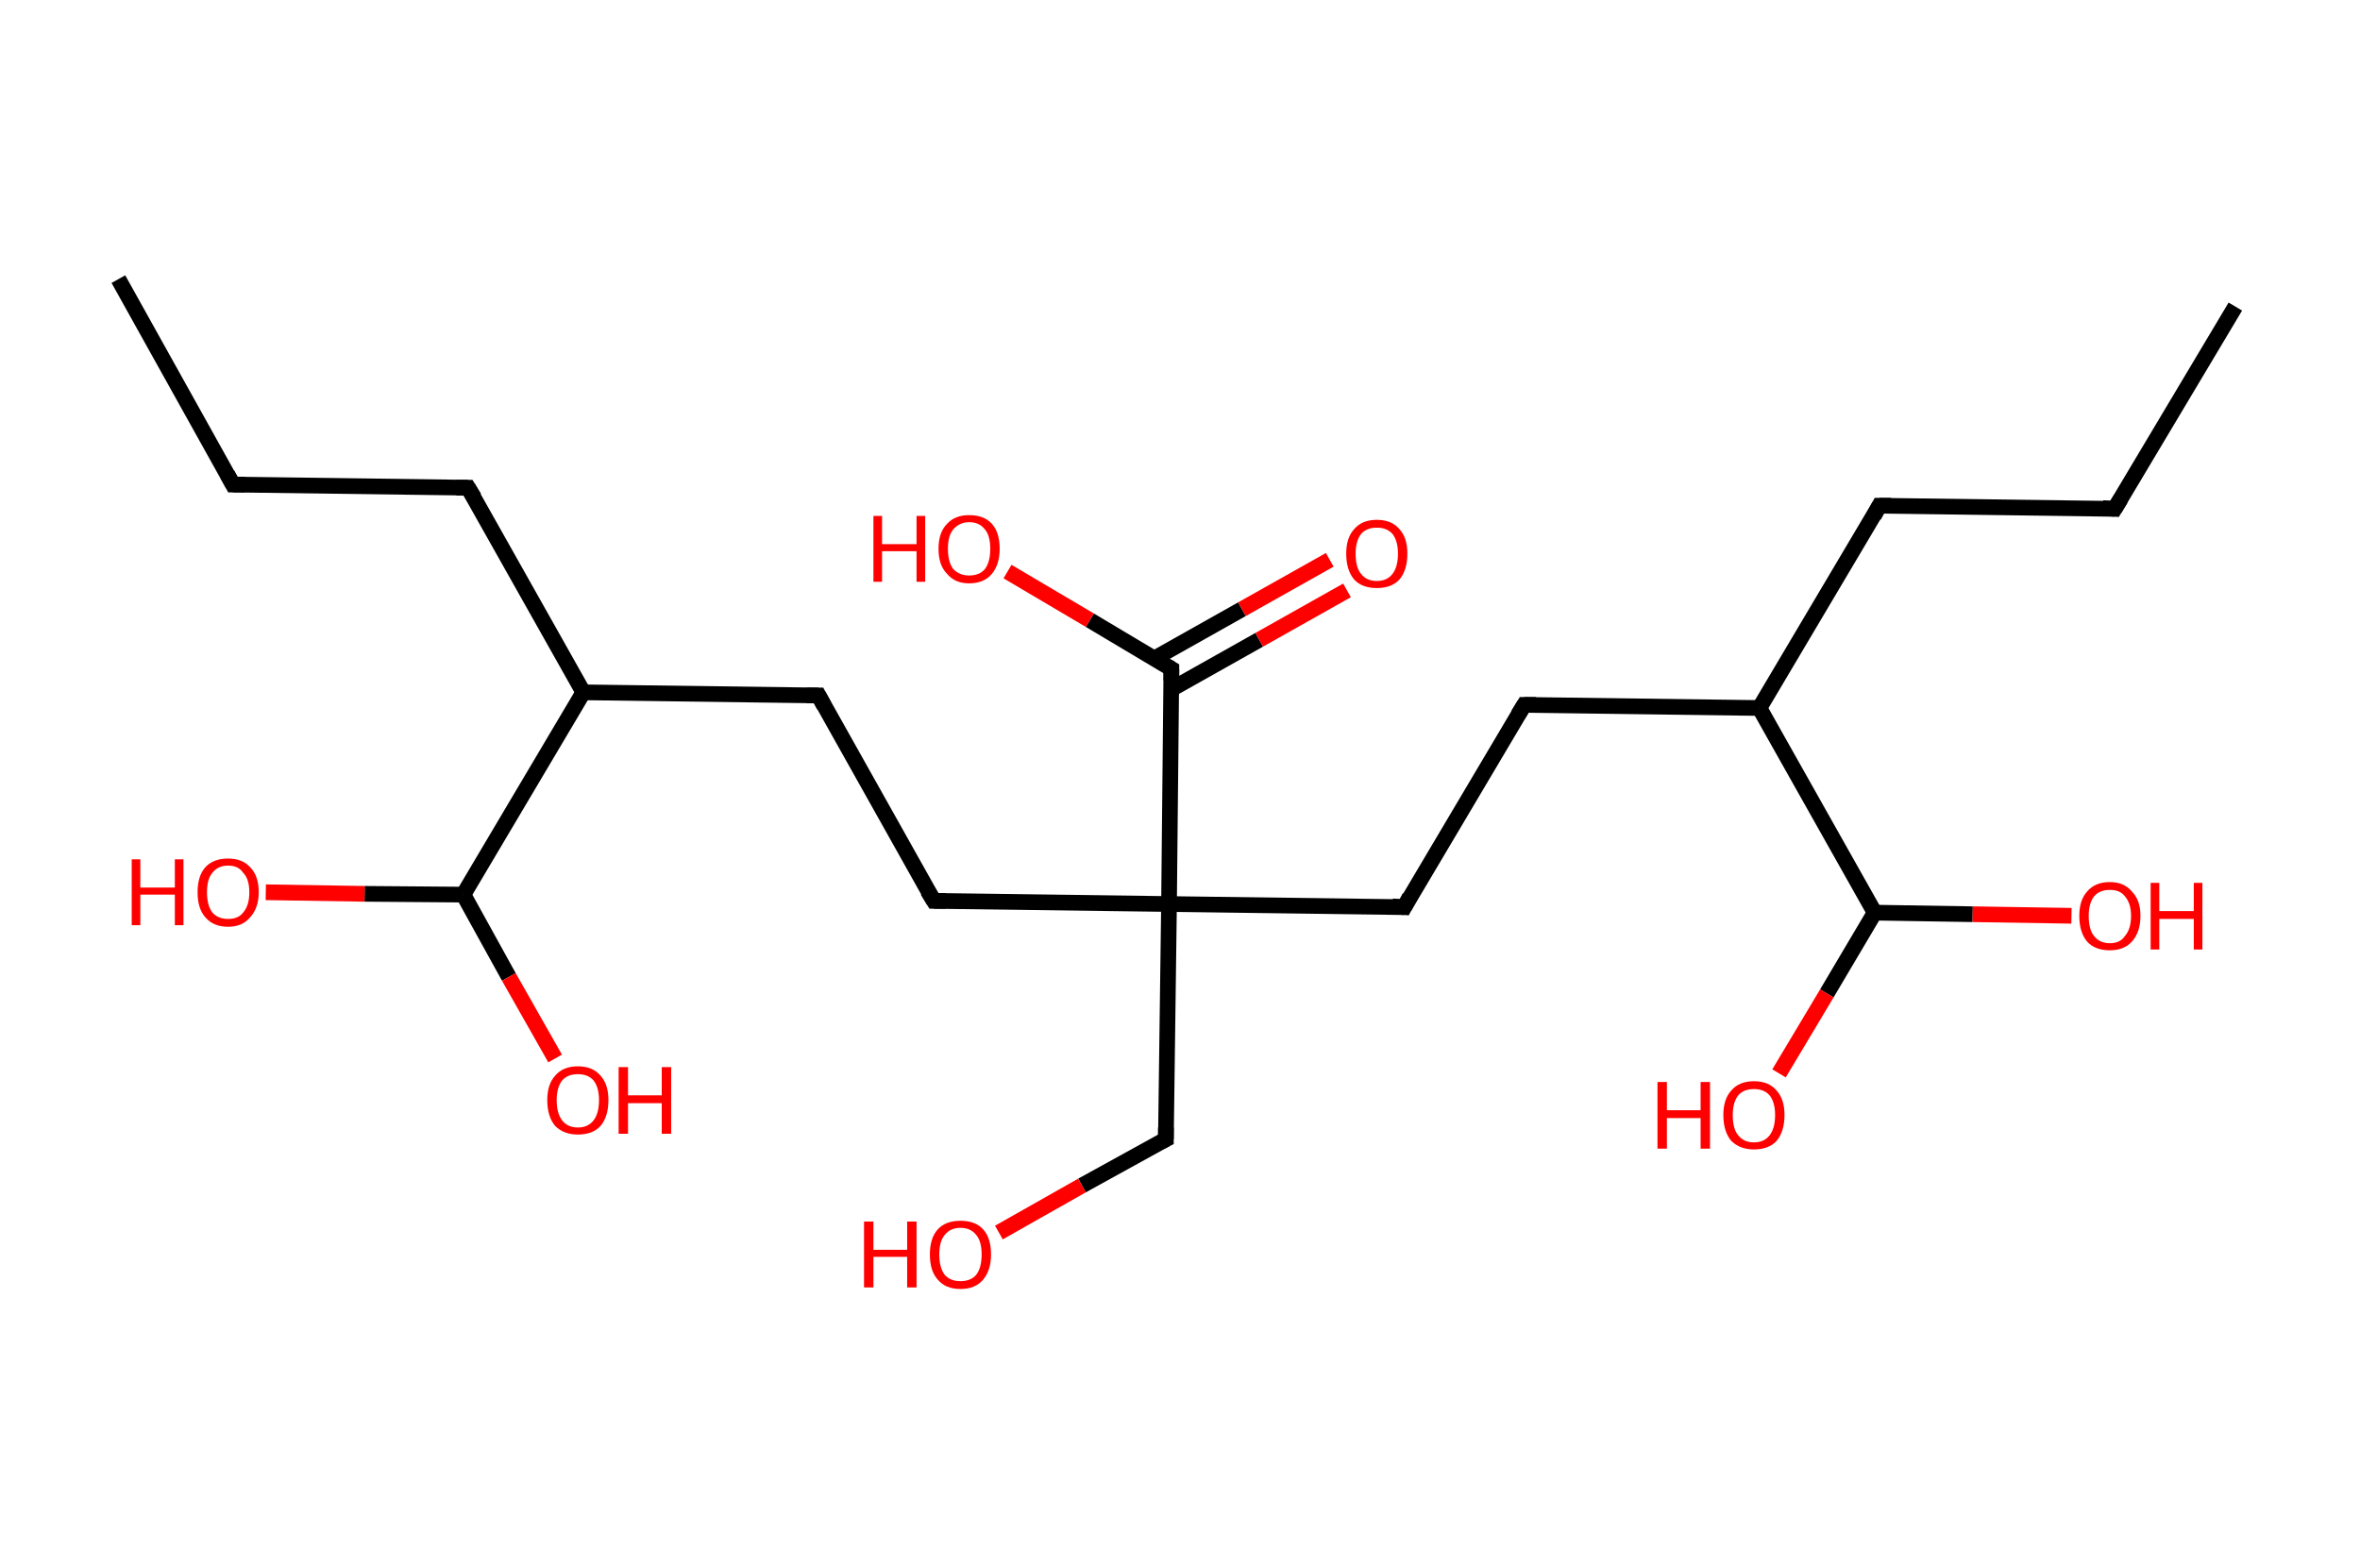 <?xml version='1.0' encoding='ASCII' standalone='yes'?>
<svg xmlns="http://www.w3.org/2000/svg" xmlns:rdkit="http://www.rdkit.org/xml" xmlns:xlink="http://www.w3.org/1999/xlink" version="1.1" baseProfile="full" xml:space="preserve" width="301px" height="200px" viewBox="0 0 301 200">
<!-- END OF HEADER -->
<rect style="opacity:1.0;fill:#FFFFFF;stroke:none" width="301.0" height="200.0" x="0.0" y="0.0"> </rect>
<path class="bond-0 atom-0 atom-1" d="M 285.1,39.1 L 269.7,64.9" style="fill:none;fill-rule:evenodd;stroke:#000000;stroke-width:2.0px;stroke-linecap:butt;stroke-linejoin:miter;stroke-opacity:1"/>
<path class="bond-1 atom-1 atom-2" d="M 269.7,64.9 L 239.7,64.5" style="fill:none;fill-rule:evenodd;stroke:#000000;stroke-width:2.0px;stroke-linecap:butt;stroke-linejoin:miter;stroke-opacity:1"/>
<path class="bond-2 atom-2 atom-3" d="M 239.7,64.5 L 224.4,90.3" style="fill:none;fill-rule:evenodd;stroke:#000000;stroke-width:2.0px;stroke-linecap:butt;stroke-linejoin:miter;stroke-opacity:1"/>
<path class="bond-3 atom-3 atom-4" d="M 224.4,90.3 L 194.4,89.9" style="fill:none;fill-rule:evenodd;stroke:#000000;stroke-width:2.0px;stroke-linecap:butt;stroke-linejoin:miter;stroke-opacity:1"/>
<path class="bond-4 atom-4 atom-5" d="M 194.4,89.9 L 179.1,115.7" style="fill:none;fill-rule:evenodd;stroke:#000000;stroke-width:2.0px;stroke-linecap:butt;stroke-linejoin:miter;stroke-opacity:1"/>
<path class="bond-5 atom-5 atom-6" d="M 179.1,115.7 L 149.1,115.3" style="fill:none;fill-rule:evenodd;stroke:#000000;stroke-width:2.0px;stroke-linecap:butt;stroke-linejoin:miter;stroke-opacity:1"/>
<path class="bond-6 atom-6 atom-7" d="M 149.1,115.3 L 148.7,145.3" style="fill:none;fill-rule:evenodd;stroke:#000000;stroke-width:2.0px;stroke-linecap:butt;stroke-linejoin:miter;stroke-opacity:1"/>
<path class="bond-7 atom-7 atom-8" d="M 148.7,145.3 L 138.0,151.2" style="fill:none;fill-rule:evenodd;stroke:#000000;stroke-width:2.0px;stroke-linecap:butt;stroke-linejoin:miter;stroke-opacity:1"/>
<path class="bond-7 atom-7 atom-8" d="M 138.0,151.2 L 127.4,157.2" style="fill:none;fill-rule:evenodd;stroke:#FF0000;stroke-width:2.0px;stroke-linecap:butt;stroke-linejoin:miter;stroke-opacity:1"/>
<path class="bond-8 atom-6 atom-9" d="M 149.1,115.3 L 119.1,114.9" style="fill:none;fill-rule:evenodd;stroke:#000000;stroke-width:2.0px;stroke-linecap:butt;stroke-linejoin:miter;stroke-opacity:1"/>
<path class="bond-9 atom-9 atom-10" d="M 119.1,114.9 L 104.4,88.7" style="fill:none;fill-rule:evenodd;stroke:#000000;stroke-width:2.0px;stroke-linecap:butt;stroke-linejoin:miter;stroke-opacity:1"/>
<path class="bond-10 atom-10 atom-11" d="M 104.4,88.7 L 74.4,88.3" style="fill:none;fill-rule:evenodd;stroke:#000000;stroke-width:2.0px;stroke-linecap:butt;stroke-linejoin:miter;stroke-opacity:1"/>
<path class="bond-11 atom-11 atom-12" d="M 74.4,88.3 L 59.7,62.2" style="fill:none;fill-rule:evenodd;stroke:#000000;stroke-width:2.0px;stroke-linecap:butt;stroke-linejoin:miter;stroke-opacity:1"/>
<path class="bond-12 atom-12 atom-13" d="M 59.7,62.2 L 29.7,61.8" style="fill:none;fill-rule:evenodd;stroke:#000000;stroke-width:2.0px;stroke-linecap:butt;stroke-linejoin:miter;stroke-opacity:1"/>
<path class="bond-13 atom-13 atom-14" d="M 29.7,61.8 L 15.1,35.6" style="fill:none;fill-rule:evenodd;stroke:#000000;stroke-width:2.0px;stroke-linecap:butt;stroke-linejoin:miter;stroke-opacity:1"/>
<path class="bond-14 atom-11 atom-15" d="M 74.4,88.3 L 59.1,114.1" style="fill:none;fill-rule:evenodd;stroke:#000000;stroke-width:2.0px;stroke-linecap:butt;stroke-linejoin:miter;stroke-opacity:1"/>
<path class="bond-15 atom-15 atom-16" d="M 59.1,114.1 L 46.5,114.0" style="fill:none;fill-rule:evenodd;stroke:#000000;stroke-width:2.0px;stroke-linecap:butt;stroke-linejoin:miter;stroke-opacity:1"/>
<path class="bond-15 atom-15 atom-16" d="M 46.5,114.0 L 33.9,113.8" style="fill:none;fill-rule:evenodd;stroke:#FF0000;stroke-width:2.0px;stroke-linecap:butt;stroke-linejoin:miter;stroke-opacity:1"/>
<path class="bond-16 atom-15 atom-17" d="M 59.1,114.1 L 64.9,124.6" style="fill:none;fill-rule:evenodd;stroke:#000000;stroke-width:2.0px;stroke-linecap:butt;stroke-linejoin:miter;stroke-opacity:1"/>
<path class="bond-16 atom-15 atom-17" d="M 64.9,124.6 L 70.8,135.0" style="fill:none;fill-rule:evenodd;stroke:#FF0000;stroke-width:2.0px;stroke-linecap:butt;stroke-linejoin:miter;stroke-opacity:1"/>
<path class="bond-17 atom-6 atom-18" d="M 149.1,115.3 L 149.4,85.3" style="fill:none;fill-rule:evenodd;stroke:#000000;stroke-width:2.0px;stroke-linecap:butt;stroke-linejoin:miter;stroke-opacity:1"/>
<path class="bond-18 atom-18 atom-19" d="M 149.4,87.9 L 160.6,81.6" style="fill:none;fill-rule:evenodd;stroke:#000000;stroke-width:2.0px;stroke-linecap:butt;stroke-linejoin:miter;stroke-opacity:1"/>
<path class="bond-18 atom-18 atom-19" d="M 160.6,81.6 L 171.8,75.3" style="fill:none;fill-rule:evenodd;stroke:#FF0000;stroke-width:2.0px;stroke-linecap:butt;stroke-linejoin:miter;stroke-opacity:1"/>
<path class="bond-18 atom-18 atom-19" d="M 147.2,84.0 L 158.4,77.7" style="fill:none;fill-rule:evenodd;stroke:#000000;stroke-width:2.0px;stroke-linecap:butt;stroke-linejoin:miter;stroke-opacity:1"/>
<path class="bond-18 atom-18 atom-19" d="M 158.4,77.7 L 169.6,71.4" style="fill:none;fill-rule:evenodd;stroke:#FF0000;stroke-width:2.0px;stroke-linecap:butt;stroke-linejoin:miter;stroke-opacity:1"/>
<path class="bond-19 atom-18 atom-20" d="M 149.4,85.3 L 139.0,79.1" style="fill:none;fill-rule:evenodd;stroke:#000000;stroke-width:2.0px;stroke-linecap:butt;stroke-linejoin:miter;stroke-opacity:1"/>
<path class="bond-19 atom-18 atom-20" d="M 139.0,79.1 L 128.5,72.9" style="fill:none;fill-rule:evenodd;stroke:#FF0000;stroke-width:2.0px;stroke-linecap:butt;stroke-linejoin:miter;stroke-opacity:1"/>
<path class="bond-20 atom-3 atom-21" d="M 224.4,90.3 L 239.1,116.4" style="fill:none;fill-rule:evenodd;stroke:#000000;stroke-width:2.0px;stroke-linecap:butt;stroke-linejoin:miter;stroke-opacity:1"/>
<path class="bond-21 atom-21 atom-22" d="M 239.1,116.4 L 233.0,126.7" style="fill:none;fill-rule:evenodd;stroke:#000000;stroke-width:2.0px;stroke-linecap:butt;stroke-linejoin:miter;stroke-opacity:1"/>
<path class="bond-21 atom-21 atom-22" d="M 233.0,126.7 L 226.9,136.9" style="fill:none;fill-rule:evenodd;stroke:#FF0000;stroke-width:2.0px;stroke-linecap:butt;stroke-linejoin:miter;stroke-opacity:1"/>
<path class="bond-22 atom-21 atom-23" d="M 239.1,116.4 L 251.6,116.6" style="fill:none;fill-rule:evenodd;stroke:#000000;stroke-width:2.0px;stroke-linecap:butt;stroke-linejoin:miter;stroke-opacity:1"/>
<path class="bond-22 atom-21 atom-23" d="M 251.6,116.6 L 264.2,116.8" style="fill:none;fill-rule:evenodd;stroke:#FF0000;stroke-width:2.0px;stroke-linecap:butt;stroke-linejoin:miter;stroke-opacity:1"/>
<path d="M 270.5,63.6 L 269.7,64.9 L 268.2,64.8" style="fill:none;stroke:#000000;stroke-width:2.0px;stroke-linecap:butt;stroke-linejoin:miter;stroke-opacity:1;"/>
<path d="M 241.2,64.5 L 239.7,64.5 L 239.0,65.8" style="fill:none;stroke:#000000;stroke-width:2.0px;stroke-linecap:butt;stroke-linejoin:miter;stroke-opacity:1;"/>
<path d="M 195.9,89.9 L 194.4,89.9 L 193.6,91.2" style="fill:none;stroke:#000000;stroke-width:2.0px;stroke-linecap:butt;stroke-linejoin:miter;stroke-opacity:1;"/>
<path d="M 179.8,114.4 L 179.1,115.7 L 177.6,115.6" style="fill:none;stroke:#000000;stroke-width:2.0px;stroke-linecap:butt;stroke-linejoin:miter;stroke-opacity:1;"/>
<path d="M 148.7,143.8 L 148.7,145.3 L 148.1,145.6" style="fill:none;stroke:#000000;stroke-width:2.0px;stroke-linecap:butt;stroke-linejoin:miter;stroke-opacity:1;"/>
<path d="M 120.6,114.9 L 119.1,114.9 L 118.3,113.6" style="fill:none;stroke:#000000;stroke-width:2.0px;stroke-linecap:butt;stroke-linejoin:miter;stroke-opacity:1;"/>
<path d="M 105.1,90.0 L 104.4,88.7 L 102.9,88.7" style="fill:none;stroke:#000000;stroke-width:2.0px;stroke-linecap:butt;stroke-linejoin:miter;stroke-opacity:1;"/>
<path d="M 60.5,63.5 L 59.7,62.2 L 58.2,62.2" style="fill:none;stroke:#000000;stroke-width:2.0px;stroke-linecap:butt;stroke-linejoin:miter;stroke-opacity:1;"/>
<path d="M 31.2,61.8 L 29.7,61.8 L 29.0,60.5" style="fill:none;stroke:#000000;stroke-width:2.0px;stroke-linecap:butt;stroke-linejoin:miter;stroke-opacity:1;"/>
<path d="M 149.4,86.8 L 149.4,85.3 L 148.9,85.0" style="fill:none;stroke:#000000;stroke-width:2.0px;stroke-linecap:butt;stroke-linejoin:miter;stroke-opacity:1;"/>
<path class="atom-8" d="M 110.2 155.8 L 111.4 155.8 L 111.4 159.4 L 115.7 159.4 L 115.7 155.8 L 116.9 155.8 L 116.9 164.2 L 115.7 164.2 L 115.7 160.3 L 111.4 160.3 L 111.4 164.2 L 110.2 164.2 L 110.2 155.8 " fill="#FF0000"/>
<path class="atom-8" d="M 118.6 160.0 Q 118.6 157.9, 119.6 156.8 Q 120.6 155.7, 122.5 155.7 Q 124.4 155.7, 125.4 156.8 Q 126.4 157.9, 126.4 160.0 Q 126.4 162.0, 125.4 163.2 Q 124.4 164.4, 122.5 164.4 Q 120.6 164.4, 119.6 163.2 Q 118.6 162.1, 118.6 160.0 M 122.5 163.4 Q 123.8 163.4, 124.5 162.6 Q 125.2 161.7, 125.2 160.0 Q 125.2 158.3, 124.5 157.5 Q 123.8 156.6, 122.5 156.6 Q 121.2 156.6, 120.5 157.5 Q 119.8 158.3, 119.8 160.0 Q 119.8 161.7, 120.5 162.6 Q 121.2 163.4, 122.5 163.4 " fill="#FF0000"/>
<path class="atom-16" d="M 16.8 109.6 L 17.9 109.6 L 17.9 113.2 L 22.3 113.2 L 22.3 109.6 L 23.4 109.6 L 23.4 118.0 L 22.3 118.0 L 22.3 114.1 L 17.9 114.1 L 17.9 118.0 L 16.8 118.0 L 16.8 109.6 " fill="#FF0000"/>
<path class="atom-16" d="M 25.2 113.8 Q 25.2 111.7, 26.2 110.6 Q 27.2 109.5, 29.1 109.5 Q 30.9 109.5, 31.9 110.6 Q 33.0 111.7, 33.0 113.8 Q 33.0 115.8, 31.9 117.0 Q 30.9 118.2, 29.1 118.2 Q 27.2 118.2, 26.2 117.0 Q 25.2 115.9, 25.2 113.8 M 29.1 117.2 Q 30.4 117.2, 31.0 116.4 Q 31.8 115.5, 31.8 113.8 Q 31.8 112.1, 31.0 111.3 Q 30.4 110.4, 29.1 110.4 Q 27.8 110.4, 27.1 111.3 Q 26.4 112.1, 26.4 113.8 Q 26.4 115.5, 27.1 116.4 Q 27.8 117.2, 29.1 117.2 " fill="#FF0000"/>
<path class="atom-17" d="M 69.8 140.3 Q 69.8 138.3, 70.8 137.2 Q 71.8 136.0, 73.7 136.0 Q 75.6 136.0, 76.6 137.2 Q 77.6 138.3, 77.6 140.3 Q 77.6 142.4, 76.6 143.6 Q 75.6 144.7, 73.7 144.7 Q 71.9 144.7, 70.8 143.6 Q 69.8 142.4, 69.8 140.3 M 73.7 143.8 Q 75.0 143.8, 75.7 142.9 Q 76.4 142.0, 76.4 140.3 Q 76.4 138.7, 75.7 137.8 Q 75.0 137.0, 73.7 137.0 Q 72.4 137.0, 71.7 137.8 Q 71.0 138.7, 71.0 140.3 Q 71.0 142.0, 71.7 142.9 Q 72.4 143.8, 73.7 143.8 " fill="#FF0000"/>
<path class="atom-17" d="M 78.9 136.1 L 80.1 136.1 L 80.1 139.7 L 84.4 139.7 L 84.4 136.1 L 85.6 136.1 L 85.6 144.6 L 84.4 144.6 L 84.4 140.7 L 80.1 140.7 L 80.1 144.6 L 78.9 144.6 L 78.9 136.1 " fill="#FF0000"/>
<path class="atom-19" d="M 171.7 70.6 Q 171.7 68.6, 172.7 67.5 Q 173.7 66.3, 175.6 66.3 Q 177.5 66.3, 178.5 67.5 Q 179.5 68.6, 179.5 70.6 Q 179.5 72.7, 178.5 73.9 Q 177.5 75.0, 175.6 75.0 Q 173.7 75.0, 172.7 73.9 Q 171.7 72.7, 171.7 70.6 M 175.6 74.1 Q 176.9 74.1, 177.6 73.2 Q 178.3 72.3, 178.3 70.6 Q 178.3 69.0, 177.6 68.1 Q 176.9 67.3, 175.6 67.3 Q 174.3 67.3, 173.6 68.1 Q 172.9 69.0, 172.9 70.6 Q 172.9 72.4, 173.6 73.2 Q 174.3 74.1, 175.6 74.1 " fill="#FF0000"/>
<path class="atom-20" d="M 111.4 65.8 L 112.5 65.8 L 112.5 69.4 L 116.9 69.4 L 116.9 65.8 L 118.0 65.8 L 118.0 74.2 L 116.9 74.2 L 116.9 70.3 L 112.5 70.3 L 112.5 74.2 L 111.4 74.2 L 111.4 65.8 " fill="#FF0000"/>
<path class="atom-20" d="M 119.7 70.0 Q 119.7 67.9, 120.8 66.8 Q 121.8 65.7, 123.6 65.7 Q 125.5 65.7, 126.5 66.8 Q 127.5 67.9, 127.5 70.0 Q 127.5 72.0, 126.5 73.2 Q 125.5 74.4, 123.6 74.4 Q 121.8 74.4, 120.8 73.2 Q 119.7 72.1, 119.7 70.0 M 123.6 73.4 Q 124.9 73.4, 125.6 72.6 Q 126.3 71.7, 126.3 70.0 Q 126.3 68.3, 125.6 67.5 Q 124.9 66.6, 123.6 66.6 Q 122.4 66.6, 121.6 67.5 Q 120.9 68.3, 120.9 70.0 Q 120.9 71.7, 121.6 72.6 Q 122.4 73.4, 123.6 73.4 " fill="#FF0000"/>
<path class="atom-22" d="M 211.4 138.0 L 212.6 138.0 L 212.6 141.6 L 216.9 141.6 L 216.9 138.0 L 218.1 138.0 L 218.1 146.5 L 216.9 146.5 L 216.9 142.6 L 212.6 142.6 L 212.6 146.5 L 211.4 146.5 L 211.4 138.0 " fill="#FF0000"/>
<path class="atom-22" d="M 219.8 142.2 Q 219.8 140.2, 220.8 139.1 Q 221.8 137.9, 223.7 137.9 Q 225.6 137.9, 226.6 139.1 Q 227.6 140.2, 227.6 142.2 Q 227.6 144.3, 226.6 145.5 Q 225.6 146.6, 223.7 146.6 Q 221.9 146.6, 220.8 145.5 Q 219.8 144.3, 219.8 142.2 M 223.7 145.7 Q 225.0 145.7, 225.7 144.8 Q 226.4 143.9, 226.4 142.2 Q 226.4 140.6, 225.7 139.7 Q 225.0 138.9, 223.7 138.9 Q 222.4 138.9, 221.7 139.7 Q 221.0 140.6, 221.0 142.2 Q 221.0 144.0, 221.7 144.8 Q 222.4 145.7, 223.7 145.7 " fill="#FF0000"/>
<path class="atom-23" d="M 265.2 116.8 Q 265.2 114.8, 266.2 113.7 Q 267.2 112.5, 269.1 112.5 Q 270.9 112.5, 271.9 113.7 Q 273.0 114.8, 273.0 116.8 Q 273.0 118.9, 271.9 120.1 Q 270.9 121.2, 269.1 121.2 Q 267.2 121.2, 266.2 120.1 Q 265.2 118.9, 265.2 116.8 M 269.1 120.3 Q 270.4 120.3, 271.0 119.4 Q 271.8 118.5, 271.8 116.8 Q 271.8 115.2, 271.0 114.3 Q 270.4 113.5, 269.1 113.5 Q 267.8 113.5, 267.1 114.3 Q 266.4 115.2, 266.4 116.8 Q 266.4 118.6, 267.1 119.4 Q 267.8 120.3, 269.1 120.3 " fill="#FF0000"/>
<path class="atom-23" d="M 274.3 112.6 L 275.4 112.6 L 275.4 116.2 L 279.8 116.2 L 279.8 112.6 L 280.9 112.6 L 280.9 121.1 L 279.8 121.1 L 279.8 117.2 L 275.4 117.2 L 275.4 121.1 L 274.3 121.1 L 274.3 112.6 " fill="#FF0000"/>
</svg>
